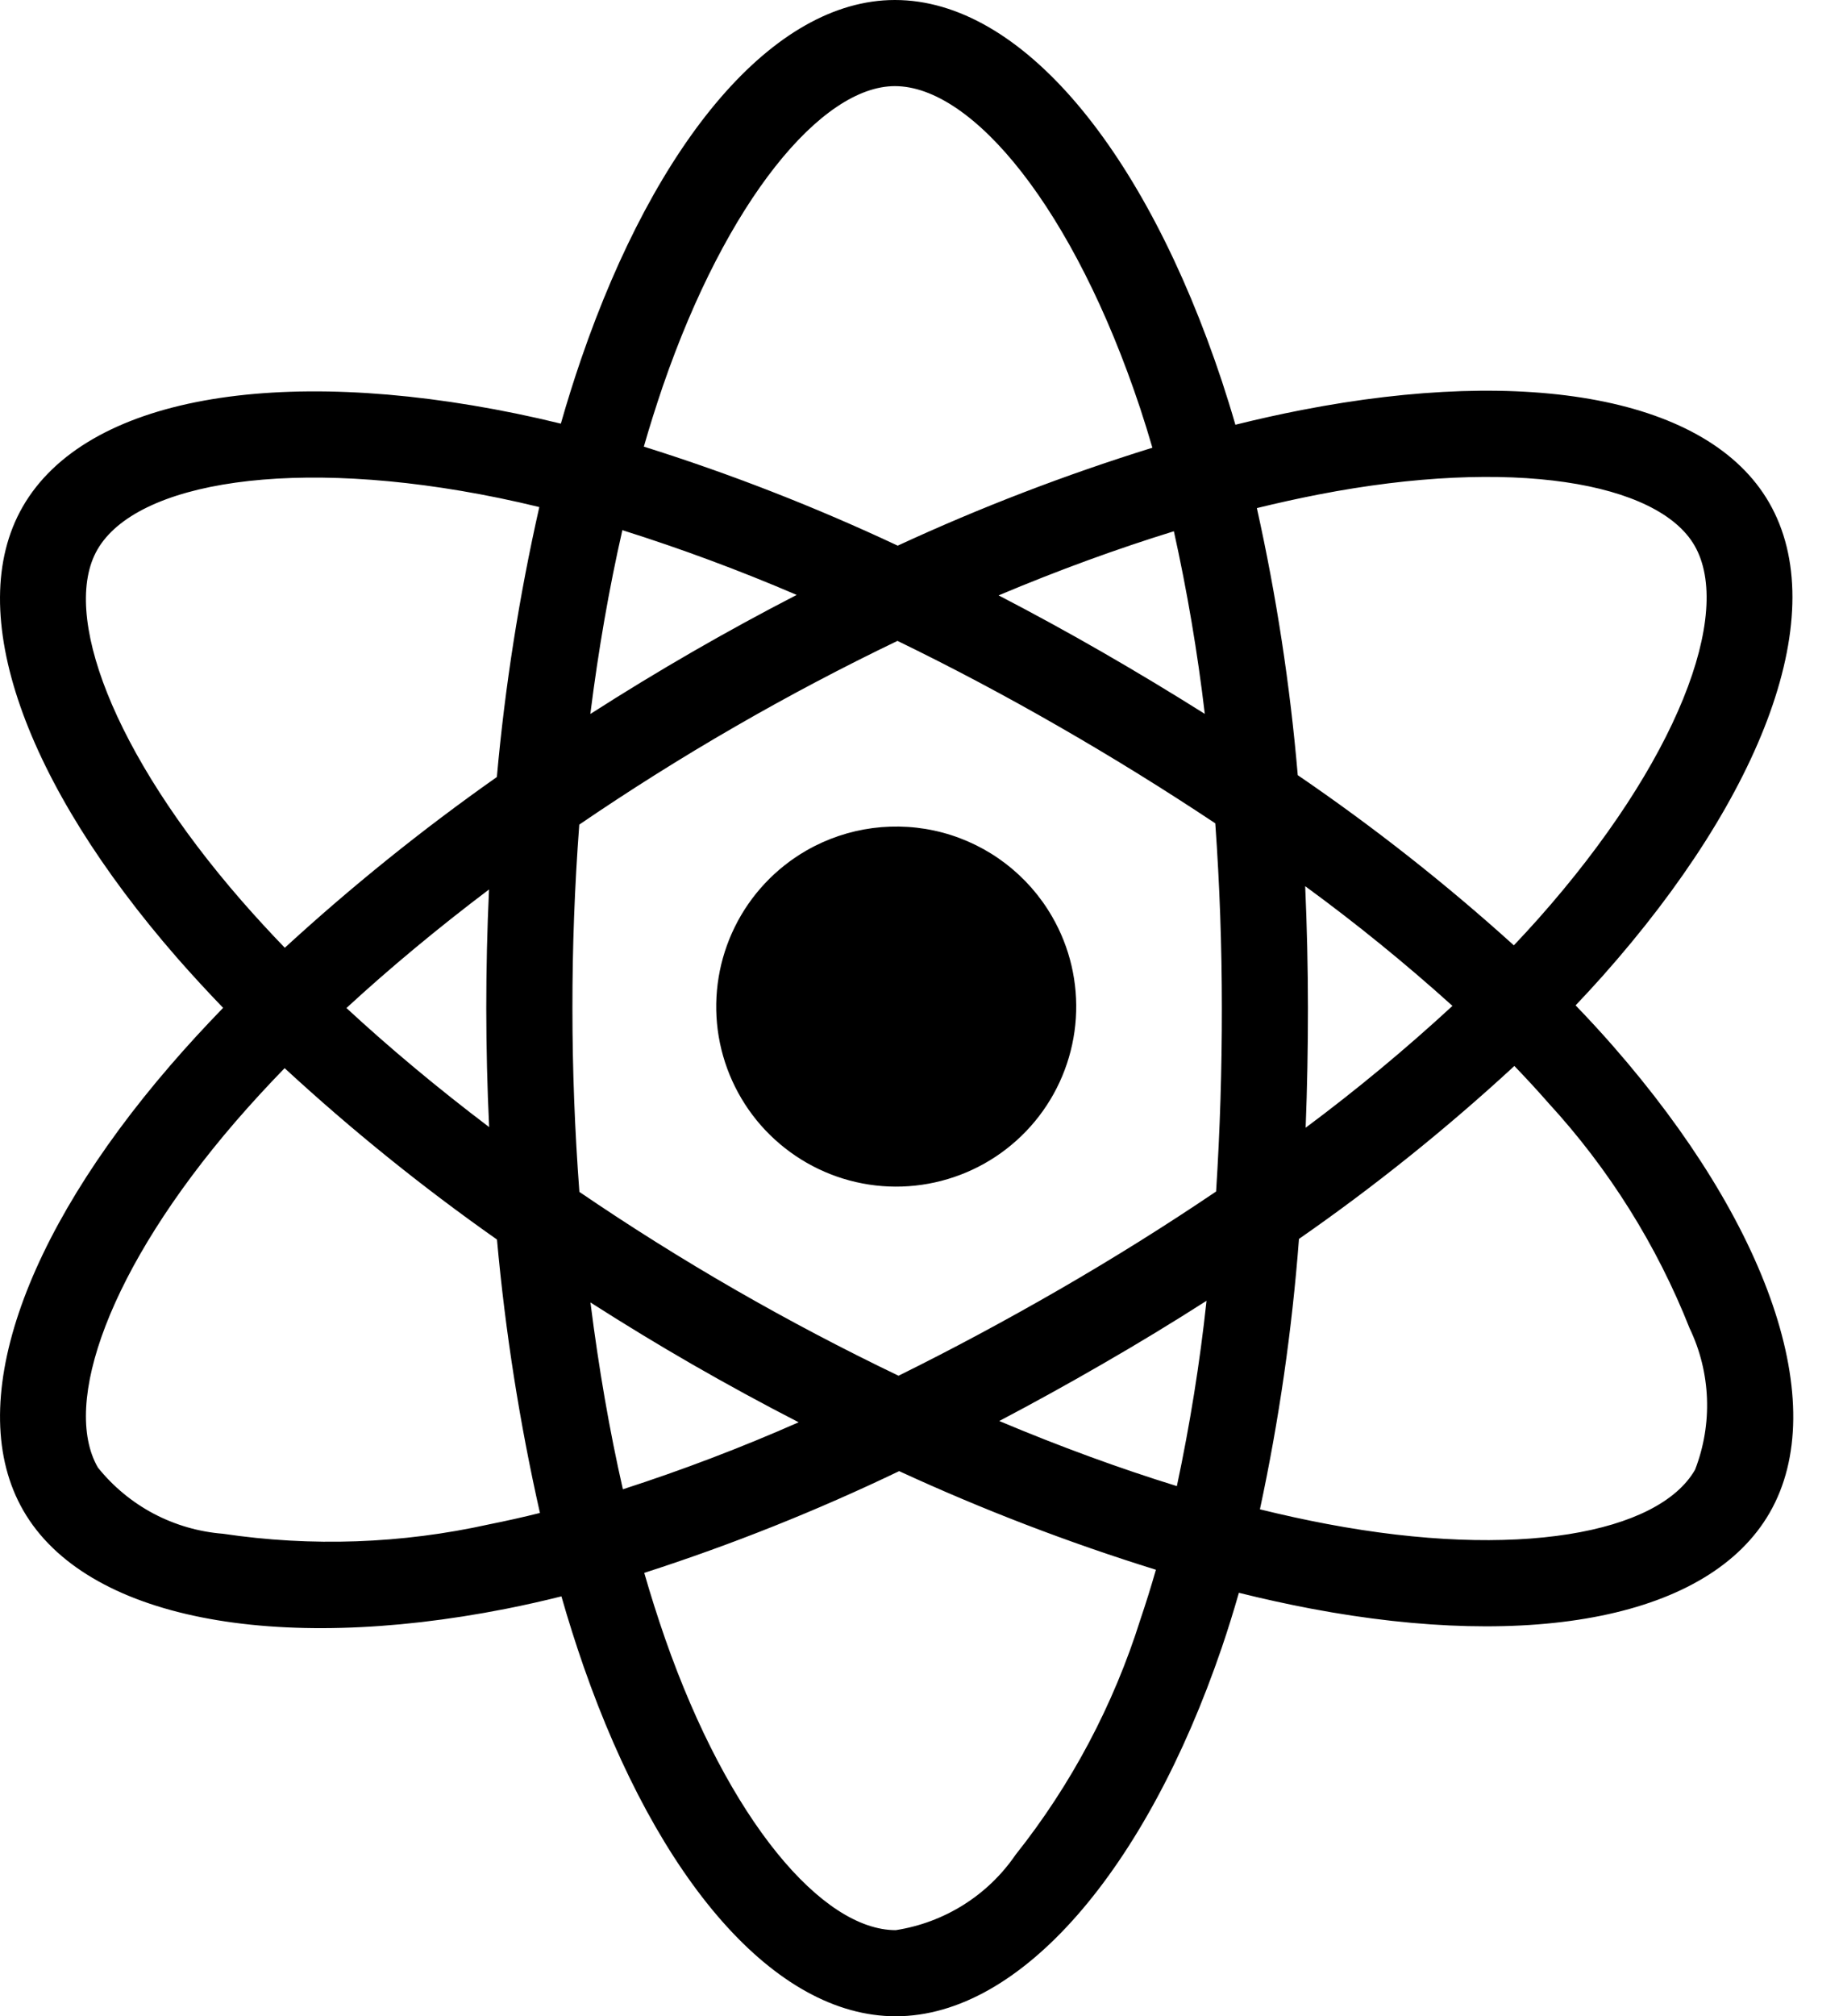 <svg width="32" height="35" viewBox="0 0 32 35" fill="none" xmlns="http://www.w3.org/2000/svg">
<path d="M28.006 18.157C27.801 17.923 27.585 17.688 27.357 17.452C27.516 17.285 27.67 17.117 27.819 16.951C30.629 13.793 31.815 10.627 30.716 8.723C29.662 6.898 26.528 6.354 22.603 7.117C22.217 7.192 21.832 7.278 21.45 7.373C21.377 7.12 21.299 6.87 21.217 6.62C19.885 2.608 17.735 -0.001 15.537 5.49036e-07C13.429 0.001 11.392 2.445 10.092 6.226C9.964 6.599 9.846 6.975 9.738 7.354C9.482 7.291 9.225 7.233 8.968 7.18C4.827 6.33 1.492 6.89 0.395 8.795C-0.656 10.621 0.443 13.607 3.07 16.621C3.331 16.919 3.599 17.21 3.874 17.495C3.549 17.83 3.242 18.164 2.956 18.496C0.393 21.467 -0.644 24.404 0.406 26.223C1.49 28.101 4.778 28.715 8.78 27.928C9.104 27.864 9.427 27.791 9.748 27.711C9.865 28.121 9.994 28.528 10.134 28.931C11.428 32.636 13.454 35.001 15.554 35C17.723 34.999 19.898 32.458 21.215 28.597C21.319 28.292 21.417 27.975 21.511 27.649C21.925 27.752 22.342 27.844 22.762 27.924C26.618 28.653 29.679 28.079 30.727 26.259C31.809 24.379 30.693 21.226 28.006 18.157ZM1.691 9.541C2.366 8.368 5.092 7.911 8.667 8.645C8.895 8.692 9.127 8.744 9.364 8.802C9.015 10.346 8.768 11.912 8.627 13.488C7.337 14.396 6.107 15.386 4.945 16.452C4.689 16.187 4.44 15.916 4.197 15.638L4.197 15.638C1.947 13.056 1.057 10.641 1.691 9.541ZM8.493 19.565C7.599 18.888 6.769 18.195 6.015 17.498C6.768 16.805 7.599 16.114 8.491 15.44C8.459 16.127 8.443 16.815 8.443 17.503C8.444 18.191 8.46 18.878 8.493 19.565ZM8.492 26.461C6.975 26.798 5.409 26.853 3.872 26.624C3.451 26.591 3.041 26.472 2.667 26.275C2.294 26.077 1.965 25.805 1.7 25.475C1.063 24.372 1.896 22.014 4.088 19.472C4.363 19.154 4.648 18.844 4.942 18.542C6.104 19.614 7.336 20.608 8.629 21.517C8.773 23.114 9.022 24.699 9.375 26.263C9.082 26.336 8.788 26.402 8.492 26.461ZM20.919 12.392C20.331 12.022 19.737 11.664 19.136 11.318C18.544 10.977 17.945 10.65 17.339 10.335C18.377 9.898 19.397 9.526 20.382 9.222C20.614 10.269 20.793 11.327 20.919 12.392ZM11.506 6.712C12.62 3.472 14.267 1.496 15.537 1.495C16.89 1.494 18.648 3.627 19.798 7.091C19.872 7.317 19.943 7.544 20.009 7.772C18.499 8.241 17.022 8.808 15.587 9.472C14.158 8.801 12.685 8.226 11.179 7.753C11.279 7.404 11.389 7.056 11.506 6.712ZM10.806 9.203C11.833 9.527 12.843 9.902 13.833 10.327C12.607 10.959 11.412 11.649 10.25 12.394C10.39 11.278 10.577 10.208 10.806 9.203ZM10.252 22.609C10.832 22.98 11.42 23.338 12.017 23.682C12.626 24.032 13.242 24.368 13.867 24.689C12.87 25.129 11.851 25.517 10.815 25.852C10.583 24.834 10.395 23.745 10.252 22.609ZM19.8 28.114C19.334 29.596 18.6 30.981 17.633 32.197L17.633 32.197C17.394 32.546 17.086 32.842 16.729 33.066C16.371 33.291 15.971 33.44 15.553 33.505C14.279 33.505 12.652 31.606 11.546 28.438C11.416 28.063 11.296 27.685 11.186 27.303C12.7 26.815 14.179 26.225 15.612 25.537C17.059 26.204 18.548 26.776 20.07 27.249C19.987 27.539 19.897 27.828 19.8 28.114ZM20.434 25.797C19.438 25.489 18.403 25.11 17.35 24.667C17.943 24.355 18.541 24.025 19.143 23.677C19.761 23.321 20.363 22.955 20.949 22.58C20.833 23.661 20.66 24.734 20.434 25.797V25.797ZM21.215 17.497C21.216 18.56 21.183 19.622 21.115 20.683C20.253 21.266 19.343 21.836 18.396 22.383C17.453 22.927 16.518 23.428 15.601 23.881C14.637 23.418 13.691 22.92 12.763 22.386C11.841 21.855 10.94 21.29 10.06 20.69C9.98 19.63 9.939 18.567 9.939 17.502L9.939 17.503C9.938 16.439 9.978 15.376 10.058 14.314C10.92 13.726 11.823 13.156 12.758 12.617C13.696 12.075 14.642 11.577 15.583 11.125C16.536 11.588 17.471 12.085 18.39 12.614C19.311 13.143 20.215 13.703 21.101 14.292C21.177 15.358 21.215 16.427 21.215 17.497H21.215ZM22.889 8.585C26.251 7.931 28.786 8.37 29.422 9.47C30.098 10.642 29.128 13.23 26.702 15.957L26.702 15.957C26.568 16.107 26.429 16.258 26.285 16.41C25.103 15.341 23.849 14.354 22.533 13.456C22.4 11.897 22.163 10.348 21.823 8.82C22.186 8.731 22.541 8.653 22.889 8.585ZM22.662 15.383C23.549 16.031 24.403 16.725 25.219 17.461C24.407 18.21 23.556 18.916 22.67 19.576C22.697 18.883 22.71 18.19 22.71 17.496C22.709 16.792 22.693 16.087 22.662 15.383ZM29.431 25.513C28.795 26.618 26.337 27.078 23.039 26.454C22.662 26.383 22.274 26.298 21.876 26.2C22.208 24.652 22.434 23.084 22.554 21.506C23.868 20.593 25.118 19.589 26.294 18.504C26.5 18.718 26.696 18.93 26.881 19.142V19.142C27.933 20.286 28.766 21.613 29.337 23.058C29.52 23.439 29.622 23.854 29.638 24.276C29.654 24.698 29.584 25.119 29.431 25.513ZM13.998 14.766C13.463 15.075 13.031 15.536 12.758 16.091C12.485 16.645 12.382 17.268 12.462 17.881C12.543 18.494 12.804 19.069 13.211 19.534C13.619 19.998 14.155 20.332 14.752 20.492C15.349 20.652 15.98 20.631 16.566 20.432C17.151 20.234 17.664 19.866 18.041 19.375C18.417 18.885 18.639 18.294 18.68 17.677C18.72 17.06 18.577 16.445 18.267 15.91C17.853 15.192 17.17 14.669 16.37 14.454C15.569 14.24 14.716 14.352 13.998 14.766L13.998 14.766Z" fill="black"/>
</svg>
